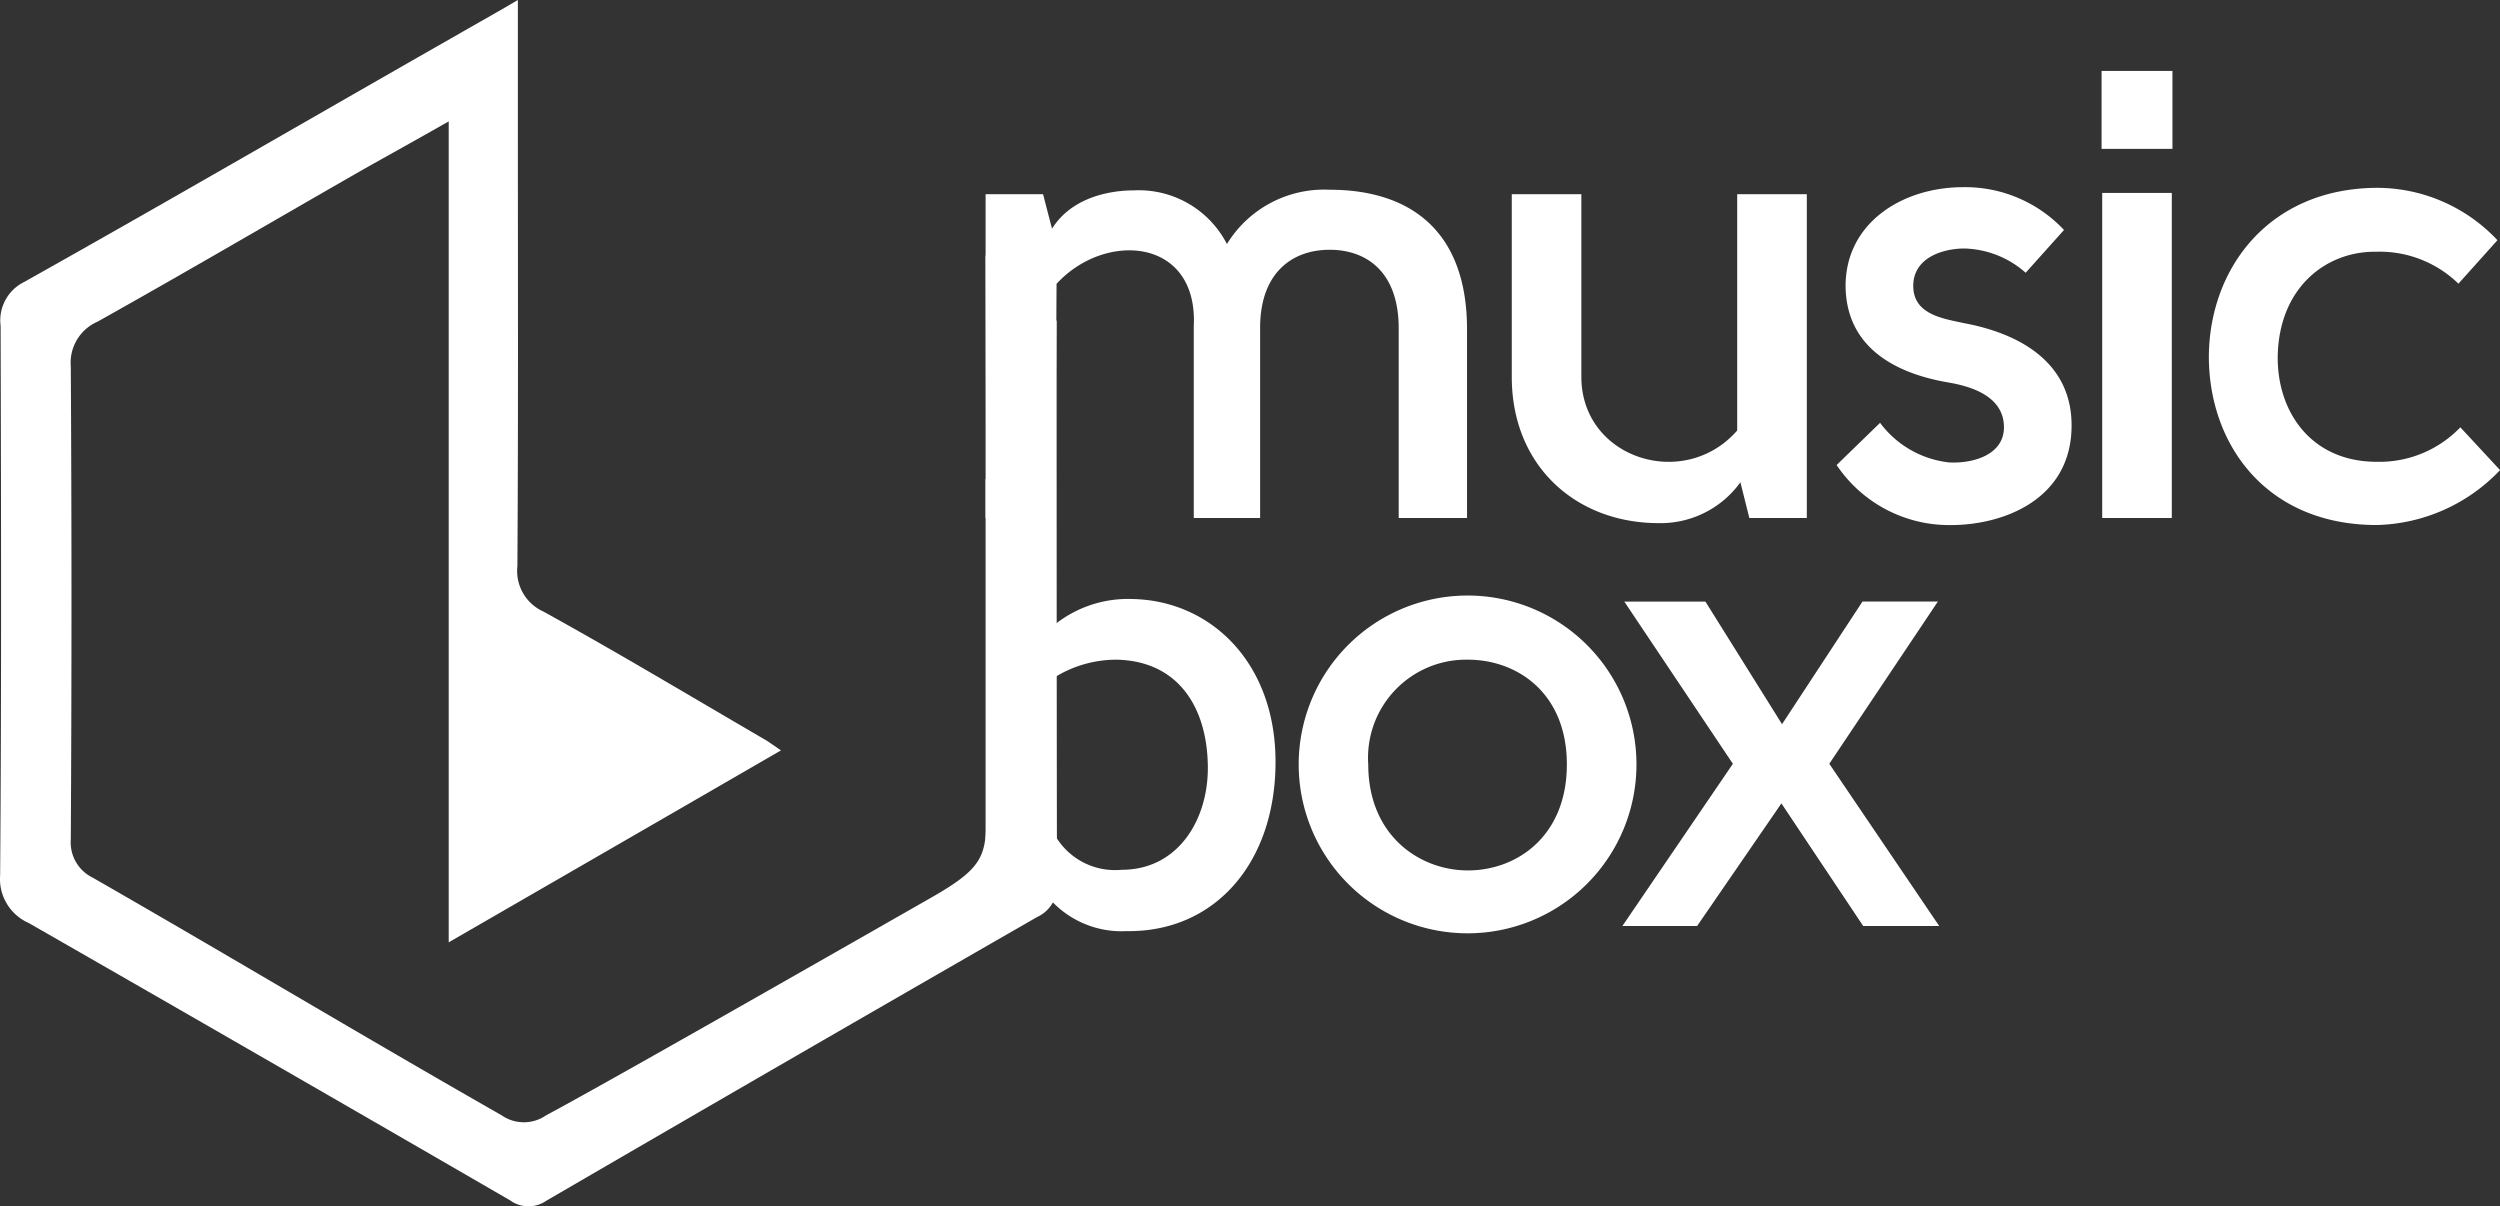 <svg xmlns="http://www.w3.org/2000/svg" width="165.792" height="80" viewBox="0 0 165.792 80">
  <rect x="0" y="0" width="165.792" height="80" fill="#333333" stroke="none"/>
  <g id="MusicBoxLogo_" data-name="MusicBoxLogo " transform="translate(-124 -200)">
    <path id="Path_392" data-name="Path 392" d="M37.825,9.92c-1.44,0-4.066.381-5.421,2.541l-.593-2.287H28V31.646h4.616l.089-15.529c3.219-3.515,9.4-3.063,9.1,2.823V31.646h4.4V18.94c.042-3.6,2.16-5.082,4.616-5.082,2.414,0,4.574,1.44,4.574,5.209V31.646h4.532V19.152c0-6.861-4.108-9.275-9.105-9.275a7.561,7.561,0,0,0-6.818,3.6A6.573,6.573,0,0,0,37.825,9.92ZM82.46,31.646V10.174H77.843v15.67c-3.515,4.023-10.334,1.863-10.334-3.557V10.174H62.894V22.286c0,5.929,4.277,9.7,9.741,9.7a6.519,6.519,0,0,0,5.421-2.71l.593,2.372ZM92.908,18.729c-1.355-.3-3.346-.551-3.388-2.414-.042-1.948,1.99-2.541,3.388-2.541a6.361,6.361,0,0,1,4.066,1.609l2.541-2.838a8.978,8.978,0,0,0-6.691-2.838c-3.981,0-7.793,2.329-7.793,6.564.042,4.066,3.3,5.8,6.861,6.395,1.44.254,3.642.889,3.642,2.965,0,1.821-2.033,2.414-3.642,2.329a6.6,6.6,0,0,1-4.574-2.626l-2.88,2.8a8.988,8.988,0,0,0,7.581,3.981c3.473,0,8-1.694,8-6.607C100.023,21.312,96.55,19.406,92.908,18.729Zm13.8-11.562V2h-4.7V7.167Zm-4.659,2.922V31.646h4.616V10.089Zm26.211,3.134a10.963,10.963,0,0,0-8-3.473c-7.157.042-11.1,5.336-11.138,11.181,0,5.844,3.812,11.181,11.138,11.181a11.647,11.647,0,0,0,8.174-3.642L125.8,25.632a7.436,7.436,0,0,1-5.548,2.287c-4.277,0-6.564-3.219-6.564-6.9.042-4.659,3.219-7.073,6.522-7.03a7.488,7.488,0,0,1,5.463,2.118Z" transform="translate(161.362 202.706)" fill="#fff"/>
    <path id="Path_394" data-name="Path 394" d="M47.227,32.261c0-6.607-4.32-10.715-9.529-10.8A7.78,7.78,0,0,0,32.532,23.2V13.5H28V43.146l2.353-.235,1.5-2.052a6.37,6.37,0,0,0,5.506,2.626C43.162,43.569,47.227,39,47.227,32.261ZM37.021,39.419a4.585,4.585,0,0,1-4.532-2.5V26.713a7.756,7.756,0,0,1,4.193-1.228c4.193.085,6.056,3.3,6.056,7.2C42.738,36.073,40.79,39.419,37.021,39.419Zm16.355-6.988a6.507,6.507,0,0,1,6.607-6.946c3.261,0,6.564,2.2,6.564,6.946s-3.3,7.03-6.564,7.03C56.807,39.461,53.376,37.174,53.376,32.431Zm17.787,0a11.2,11.2,0,0,0-22.4,0,11.2,11.2,0,0,0,22.4,0Zm9.654-2.668-5.082-8.131H70.357l7.2,10.757L70.23,43.146h4.955l5.59-8.131L86.2,43.146h5.04L83.951,32.388l7.2-10.757h-5Z" transform="translate(161.362 218.263)" fill="#fff"/>
    <path id="Path_393" data-name="Path 393" d="M34.563,0V8.324c0,9.731.031,19.5-.031,29.227a2.946,2.946,0,0,0,1.715,3c4.988,2.755,9.882,5.691,14.823,8.569.235.153.489.336.941.642C44.666,54.016,37.5,58.148,29.977,62.493V8.049c-2.143,1.223-3.917,2.2-5.661,3.183-5.882,3.367-11.722,6.795-17.627,10.1A2.964,2.964,0,0,0,4.915,24.3c.061,10.468.061,20.9,0,31.37a2.6,2.6,0,0,0,1.468,2.541c9.334,5.355,17.761,10.423,27.1,15.75a2.588,2.588,0,0,0,2.958,0C40.156,71.98,53.247,64.51,62.023,59.5c3.746-2.141,3.607-2.887,3.612-6.4.014-12.3-.053-36.161-.053-36.161l4.709,4.339s0,27.328.026,37.269A2.263,2.263,0,0,1,69,60.813Q52.7,70.178,36.438,79.636a2.07,2.07,0,0,1-2.388-.031Q18.121,70.378,2.129,61.213a3.193,3.193,0,0,1-1.9-3.183C.322,45.88.292,33.761.261,21.611A2.84,2.84,0,0,1,1.821,18.7c9.647-5.411,19.189-10.957,28.8-16.434C31.841,1.56,33.064.887,34.563,0Z" transform="translate(123.78 200)" fill="#fff"/>
  </g>
</svg>
